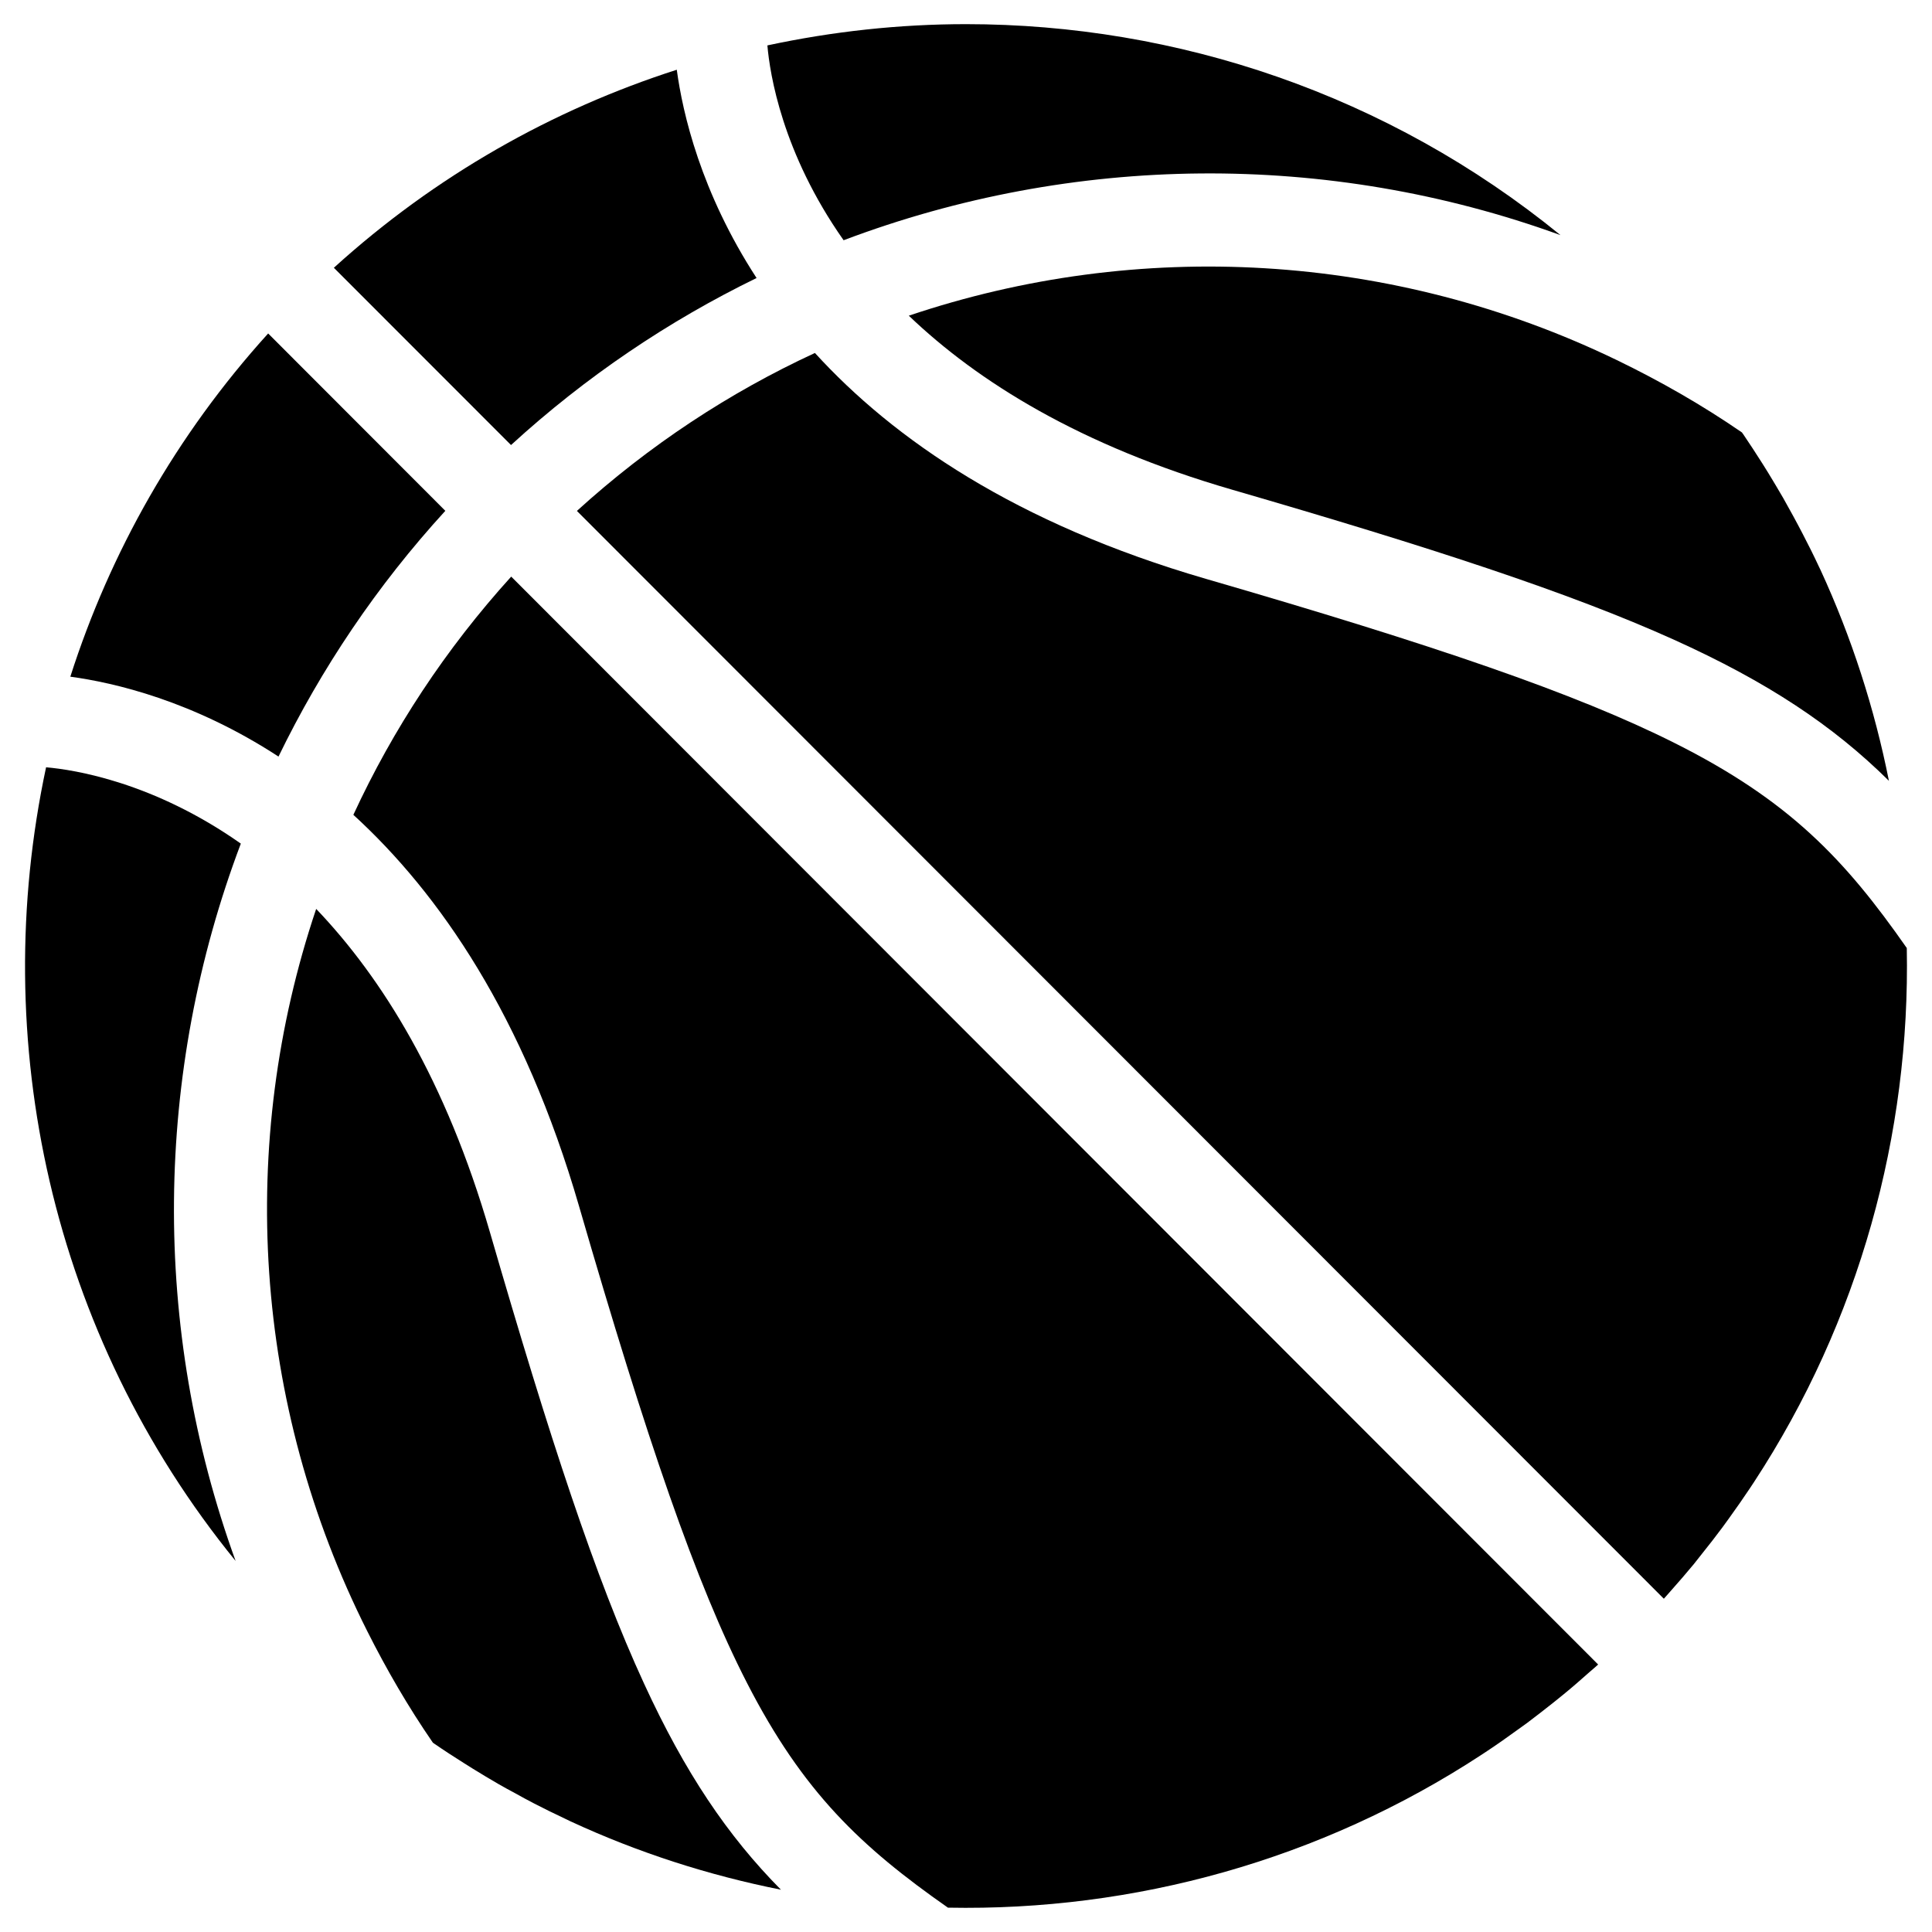 <?xml version="1.0" encoding="utf-8"?>
<!-- Generator: Adobe Illustrator 26.0.1, SVG Export Plug-In . SVG Version: 6.00 Build 0)  -->
<svg version="1.1" id="Layer_1" xmlns="http://www.w3.org/2000/svg" xmlns:xlink="http://www.w3.org/1999/xlink" x="0px" y="0px"
	 viewBox="0 0 200 200" style="enable-background:new 0 0 200 200;" xml:space="preserve">
<style type="text/css">
	.st0{fill-rule:evenodd;clip-rule:evenodd;}
	.st1{enable-background:new    ;}
	.st2{opacity:0.65;}
	.st3{opacity:0.64;}
	.st4{opacity:0.5;}
	.st5{opacity:0.8;}
	.st6{fill-rule:evenodd;clip-rule:evenodd;enable-background:new    ;}
</style>
<g>
	<path d="M80.84,195.62c-7.45-1.48-14.77-3.83-21.77-7.07c-0.2-0.09-0.4-0.19-0.6-0.29c-1.07-0.5-2.12-1.02-3.17-1.56
		c-0.67-0.35-1.33-0.7-1.98-1.07c-0.57-0.3-1.13-0.61-1.69-0.93c-0.9-0.52-1.8-1.06-2.69-1.61c-0.29-0.18-0.58-0.36-0.86-0.54
		c-1.05-0.66-2.1-1.34-3.13-2.05c-0.05-0.03-0.09-0.07-0.14-0.1c-2.56-3.72-4.8-7.58-6.78-11.52c-11.87-23.57-13.47-50.53-5.3-74.79
		c6.82,7.14,13.42,17.72,17.99,33.48c6.16,21.25,10.94,35.85,15.95,46.71C70.91,183.5,75.31,190.03,80.84,195.62z"/>
	<path d="M24.93,87.33c-9.05-6.37-17.24-7.65-20.16-7.9c-6.04,28.24,0.48,58.66,19.62,82.16C15.63,137.44,15.96,111.06,24.93,87.33z
		"/>
	<path d="M78.32,28.78c-5.78-8.89-7.65-17.06-8.26-21.56c-12.83,4.12-24.97,10.94-35.5,20.5L52.9,46.07
		C60.66,38.97,69.23,33.21,78.32,28.78z"/>
	<path d="M46.1,52.88L27.76,34.52C18.21,45.06,11.39,57.21,7.28,70.05c4.5,0.61,12.67,2.48,21.55,8.27
		C33.25,69.22,39.01,60.63,46.1,52.88z"/>
	<path d="M161.54,24.34C143.69,9.78,121.84,2.5,100,2.5c-6.9,0-13.79,0.75-20.56,2.2c0.25,2.92,1.52,11.12,7.89,20.17
		C111.04,15.91,137.4,15.57,161.54,24.34z"/>
	<path d="M181.57,153.43c-0.13,0.21-0.27,0.42-0.41,0.62c-0.7,1.05-1.43,2.09-2.17,3.12c-0.23,0.32-0.46,0.63-0.69,0.95
		c-0.69,0.93-1.4,1.84-2.13,2.75c-0.28,0.35-0.55,0.7-0.83,1.05c-0.76,0.92-1.54,1.82-2.34,2.72c-0.25,0.28-0.5,0.58-0.76,0.86
		l-25.03-25.05L59.72,52.89c7.49-6.81,15.81-12.27,24.64-16.35c8.13,8.91,20.77,17.66,40.5,23.39
		c23.55,6.83,38.26,11.85,48.46,16.97c11.88,5.95,17.64,12.03,24.07,21.24C197.76,117.39,192.5,136.73,181.57,153.43z"/>
	<path d="M195.54,80.83c-5.78-5.72-12.56-10.23-22.28-14.62c-10.75-4.85-25.11-9.54-45.72-15.52
		c-15.75-4.57-26.32-11.18-33.46-18.01c23.76-8.01,50.09-6.62,73.3,4.6c4.44,2.15,8.78,4.62,12.95,7.49c0.03,0.05,0.06,0.1,0.1,0.14
		c0.7,1.03,1.37,2.06,2.03,3.1c0.2,0.31,0.39,0.62,0.58,0.93c0.53,0.87,1.05,1.74,1.56,2.62c0.34,0.6,0.68,1.21,1.01,1.82
		c0.33,0.61,0.66,1.22,0.98,1.84c0.59,1.13,1.16,2.27,1.7,3.43c0.05,0.11,0.11,0.22,0.16,0.33
		C191.69,66.01,194.05,73.35,195.54,80.83z"/>
	<path d="M165.44,172.31c-0.28,0.26-0.57,0.5-0.86,0.75c-0.9,0.8-1.8,1.59-2.72,2.34c-0.35,0.29-0.7,0.56-1.04,0.84
		c-0.91,0.72-1.83,1.44-2.75,2.13c-0.32,0.23-0.64,0.46-0.96,0.69c-1.02,0.74-2.05,1.47-3.09,2.16c-0.22,0.15-0.43,0.29-0.65,0.43
		c-16.69,10.93-36,16.2-55.24,15.83c-8.99-6.29-15-11.94-20.82-23.3c-5.25-10.23-10.35-25.11-17.36-49.29
		c-5.72-19.75-14.47-32.4-23.37-40.54c4.08-8.83,9.54-17.16,16.34-24.66l87.53,87.61L165.44,172.31z"/>
</g>
</svg>
